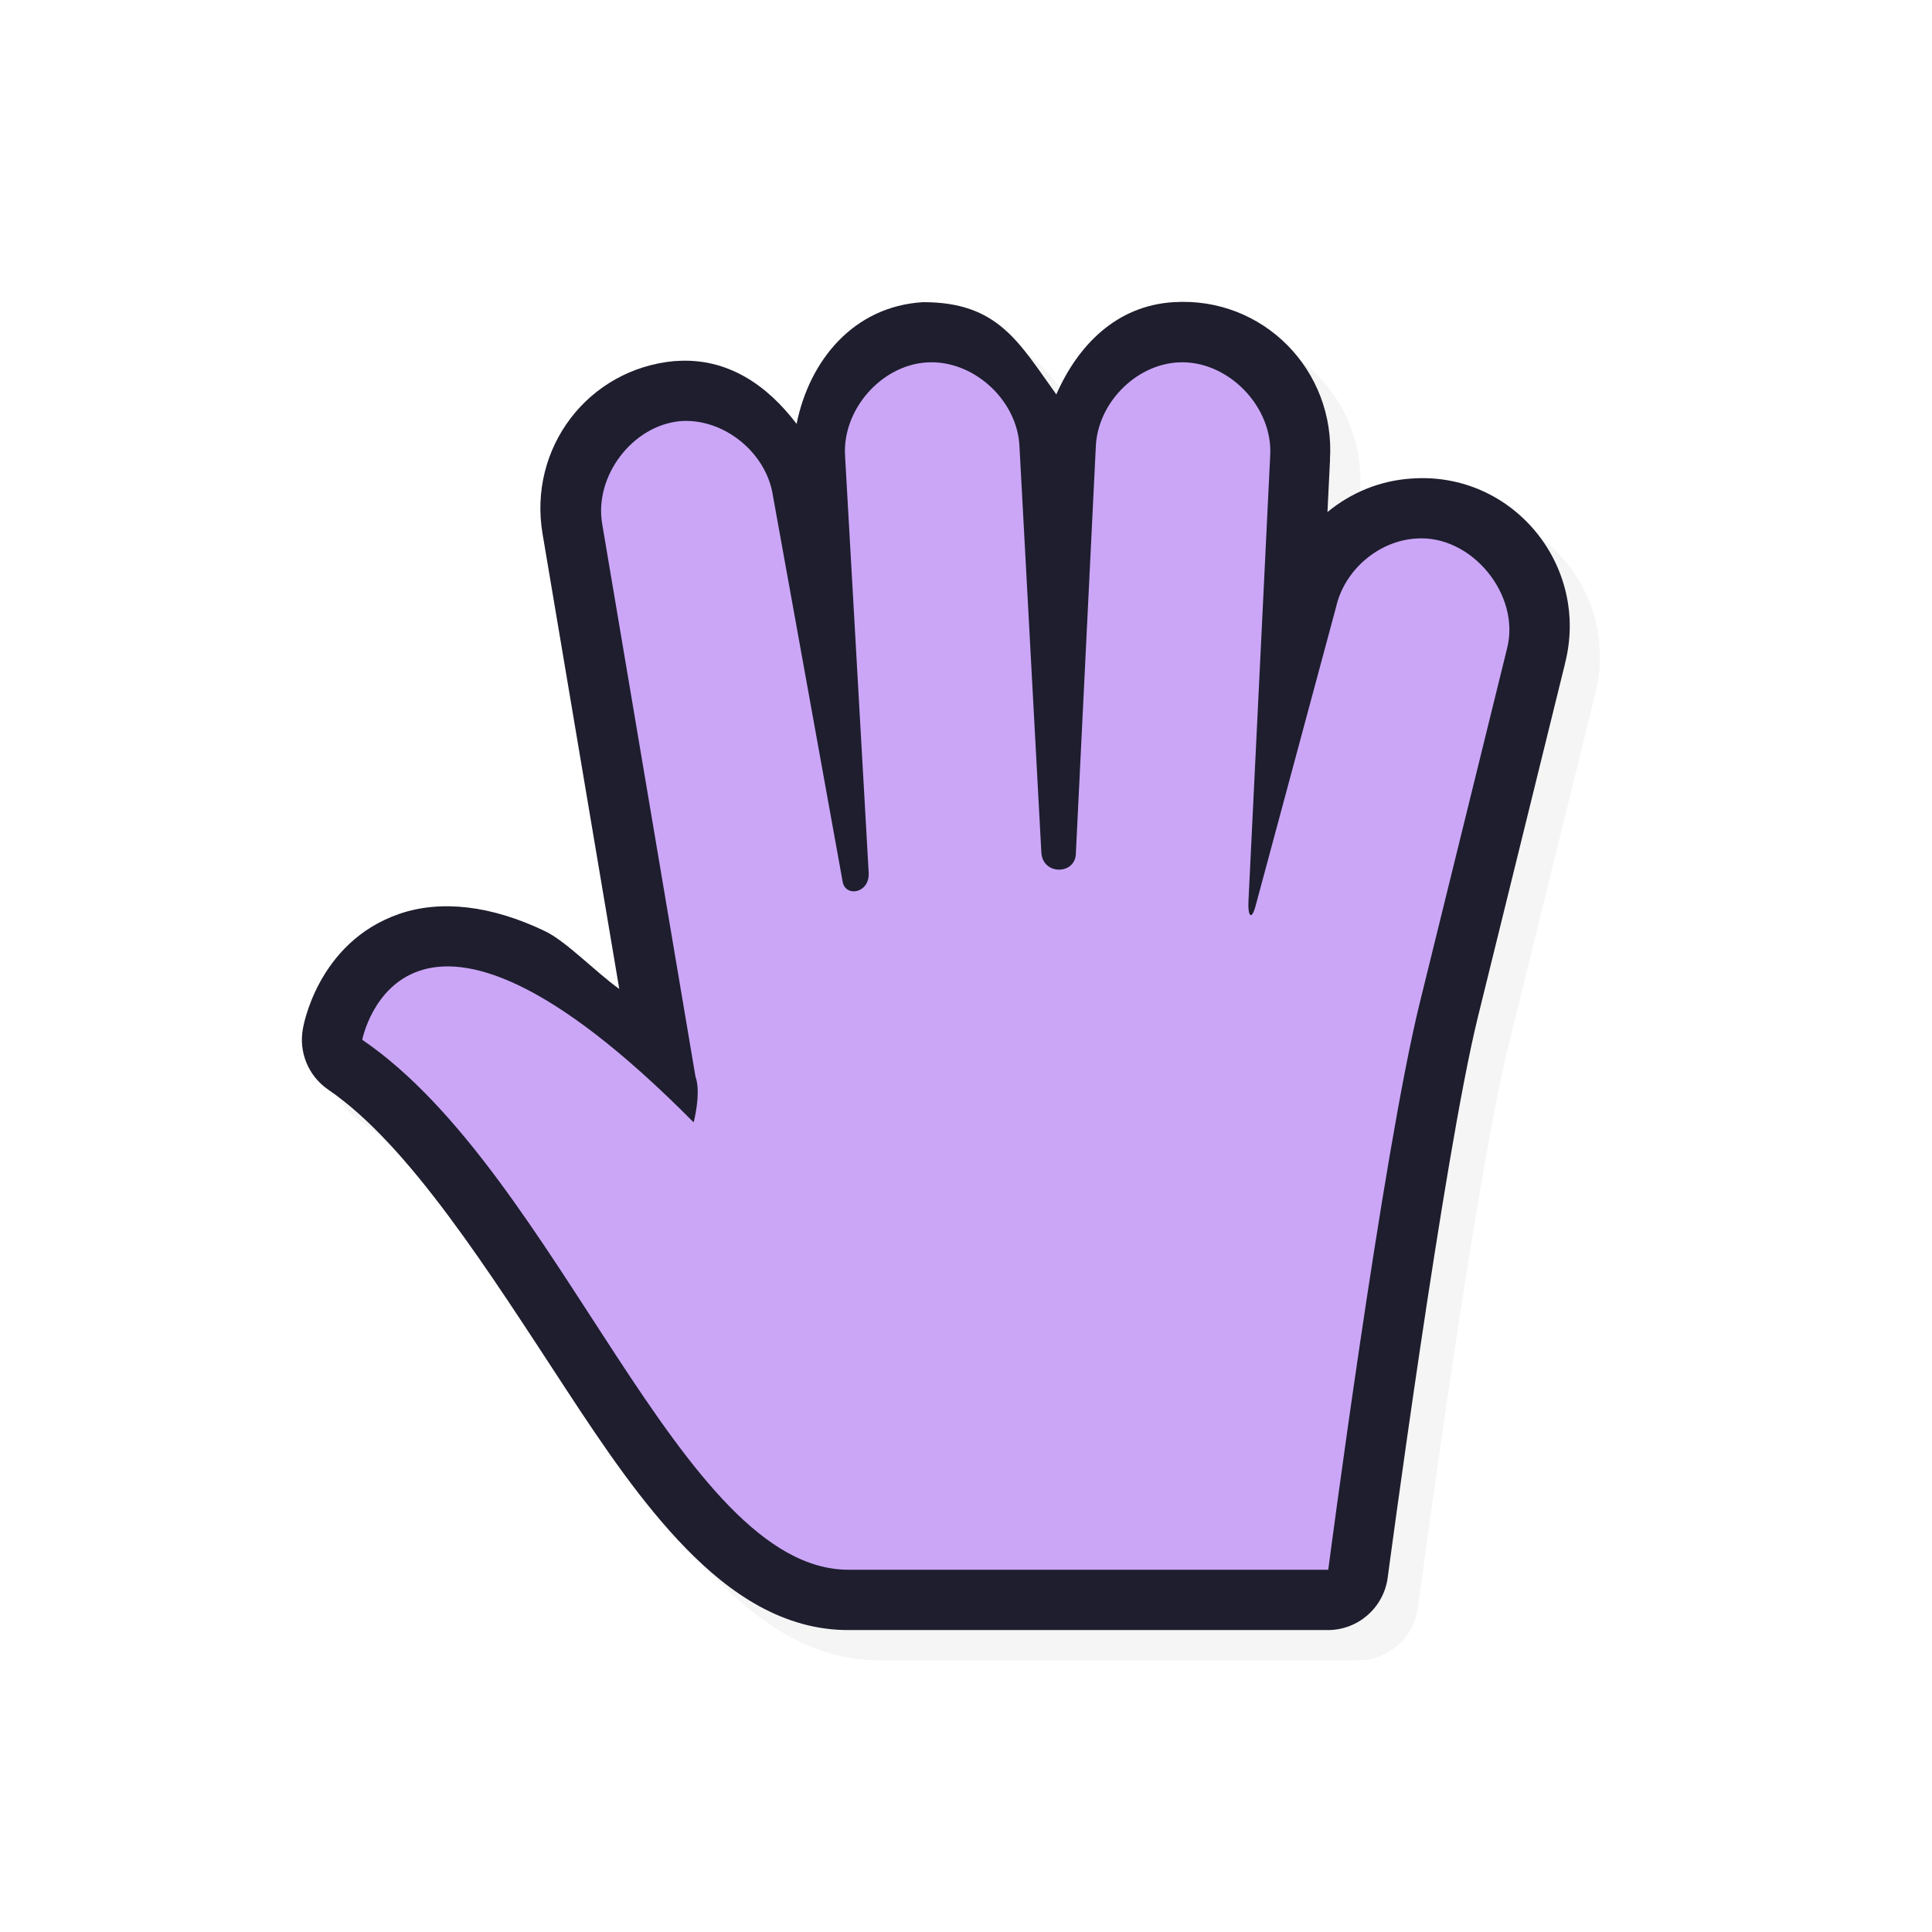 <?xml version="1.0" encoding="UTF-8" standalone="no"?>
<svg
   id="svg6031"
   width="32"
   height="32"
   version="1.1"
   sodipodi:docname="openhand.svg"
   inkscape:version="1.1.2 (0a00cf5339, 2022-02-04)"
   xmlns:inkscape="http://www.inkscape.org/namespaces/inkscape"
   xmlns:sodipodi="http://sodipodi.sourceforge.net/DTD/sodipodi-0.dtd"
   xmlns="http://www.w3.org/2000/svg"
   xmlns:svg="http://www.w3.org/2000/svg">
  <sodipodi:namedview
     id="namedview23845"
     pagecolor="#ffffff"
     bordercolor="#666666"
     borderopacity="1.0"
     inkscape:pageshadow="2"
     inkscape:pageopacity="0.0"
     inkscape:pagecheckerboard="0"
     showgrid="false"
     inkscape:zoom="25.96875"
     inkscape:cx="16.019254"
     inkscape:cy="16.019254"
     inkscape:window-width="1896"
     inkscape:window-height="1020"
     inkscape:window-x="9"
     inkscape:window-y="45"
     inkscape:window-maximized="1"
     inkscape:current-layer="svg6031" />
  <defs
     id="defs6033">
    <filter
       id="filter852"
       style="color-interpolation-filters:sRGB"
       width="1.098"
       height="1.094"
       x="-.05"
       y="-.05">
      <feGaussianBlur
         id="feGaussianBlur854"
         stdDeviation=".43" />
    </filter>
    <filter
       id="filter901"
       style="color-interpolation-filters:sRGB"
       width="1.098"
       height="1.094"
       x="-.05"
       y="-.05">
      <feGaussianBlur
         id="feGaussianBlur903"
         stdDeviation=".43" />
    </filter>
    <filter
       id="filter854"
       style="color-interpolation-filters:sRGB"
       width="1.123"
       height="1.117"
       x="-.06"
       y="-.06">
      <feGaussianBlur
         id="feGaussianBlur856"
         stdDeviation=".538" />
    </filter>
    <filter
       id="filter829"
       style="color-interpolation-filters:sRGB"
       width="1.147"
       height="1.141"
       x="-0.074"
       y="-0.07">
      <feGaussianBlur
         id="feGaussianBlur831"
         stdDeviation=".645" />
    </filter>
  </defs>
  <path
     id="path836"
     style="color:#000000;font-style:normal;font-variant:normal;font-weight:normal;font-stretch:normal;font-size:medium;line-height:normal;font-family:sans-serif;font-variant-ligatures:normal;font-variant-position:normal;font-variant-caps:normal;font-variant-numeric:normal;font-variant-alternates:normal;font-feature-settings:normal;text-indent:0;text-align:start;text-decoration:none;text-decoration-line:none;text-decoration-style:solid;text-decoration-color:#000000;letter-spacing:normal;word-spacing:normal;text-transform:none;writing-mode:lr-tb;direction:ltr;text-orientation:mixed;dominant-baseline:auto;baseline-shift:baseline;text-anchor:start;white-space:normal;shape-padding:0;clip-rule:nonzero;display:inline;overflow:visible;visibility:visible;opacity:0.2;isolation:auto;mix-blend-mode:normal;color-interpolation:sRGB;color-interpolation-filters:linearRGB;solid-color:#000000;solid-opacity:1;vector-effect:none;fill:#000000;fill-opacity:1;fill-rule:nonzero;stroke:none;stroke-width:1.999;stroke-linecap:round;stroke-linejoin:round;stroke-miterlimit:4;stroke-dasharray:none;stroke-dashoffset:0;stroke-opacity:1;color-rendering:auto;image-rendering:auto;shape-rendering:auto;text-rendering:auto;enable-background:accumulate;filter:url(#filter829)"
     d="m 15.785,5.505 h -0.002 c -1.14,0.071 -1.874,0.955 -2.089,2.015 -0.482,-0.636 -1.142,-1.104 -2.001,-1.041 -0.006,-5.15e-5 -0.012,-5.15e-5 -0.018,0 C 10.236,6.611 9.245,7.924 9.487,9.345 L 10.758,16.88 C 10.368,16.602 9.88,16.092 9.532,15.925 8.635,15.493 7.796,15.402 7.113,15.637 5.747,16.109 5.518,17.534 5.518,17.534 c -0.075,0.392 0.09,0.791 0.42,1.016 1.336,0.911 2.659,3.009 3.932,4.953 0.636,0.972 1.268,1.903 1.993,2.646 0.725,0.743 1.614,1.359 2.706,1.351 h 7.924 c 0.502,2.23e-4 0.927,-0.373 0.992,-0.871 0,0 0.926,-6.976 1.493,-9.281 l 1.443,-5.853 v -0.004 C 26.837,9.87 25.556,8.309 23.883,8.427 23.351,8.46 22.872,8.665 22.487,8.982 l 0.043,-0.879 -0.002,0.016 c 0.095,-1.483 -1.105,-2.709 -2.593,-2.613 h -0.002 C 18.989,5.565 18.354,6.22 17.997,7.033 17.376,6.172 17.033,5.501 15.785,5.505 Z" />
  <path
     id="path833"
     style="color:#000000;font-style:normal;font-variant:normal;font-weight:normal;font-stretch:normal;font-size:medium;line-height:normal;font-family:sans-serif;font-variant-ligatures:normal;font-variant-position:normal;font-variant-caps:normal;font-variant-numeric:normal;font-variant-alternates:normal;font-feature-settings:normal;text-indent:0;text-align:start;text-decoration:none;text-decoration-line:none;text-decoration-style:solid;text-decoration-color:#000000;letter-spacing:normal;word-spacing:normal;text-transform:none;writing-mode:lr-tb;direction:ltr;text-orientation:mixed;dominant-baseline:auto;baseline-shift:baseline;text-anchor:start;white-space:normal;shape-padding:0;clip-rule:nonzero;display:inline;overflow:visible;visibility:visible;opacity:1;isolation:auto;mix-blend-mode:normal;color-interpolation:sRGB;color-interpolation-filters:linearRGB;solid-color:#000000;solid-opacity:1;vector-effect:none;fill:#1E1E2E;fill-opacity:1;fill-rule:nonzero;stroke:none;stroke-width:1.999;stroke-linecap:round;stroke-linejoin:round;stroke-miterlimit:4;stroke-dasharray:none;stroke-dashoffset:0;stroke-opacity:1;color-rendering:auto;image-rendering:auto;shape-rendering:auto;text-rendering:auto;enable-background:accumulate"
     d="m 15.285,5.005 h -0.002 C 14.143,5.076 13.408,5.961 13.194,7.021 12.712,6.385 12.052,5.917 11.193,5.98 c -0.006,-5.15e-5 -0.012,-5.15e-5 -0.018,0 C 9.736,6.111 8.744,7.424 8.987,8.845 L 10.257,16.38 C 9.868,16.103 9.379,15.592 9.031,15.425 8.134,14.993 7.296,14.902 6.613,15.137 c -1.366,0.472 -1.595,1.896 -1.595,1.896 -0.075,0.392 0.09,0.791 0.42,1.016 1.336,0.911 2.659,3.009 3.932,4.953 0.636,0.972 1.268,1.903 1.993,2.646 0.725,0.743 1.614,1.359 2.706,1.351 h 7.924 c 0.502,2.23e-4 0.927,-0.373 0.992,-0.871 0,0 0.926,-6.976 1.493,-9.281 l 1.443,-5.853 v -0.004 c 0.416,-1.621 -0.865,-3.183 -2.538,-3.064 -0.532,0.033 -1.011,0.238 -1.396,0.555 l 0.043,-0.879 -0.002,0.016 c 0.095,-1.483 -1.105,-2.709 -2.593,-2.613 h -0.002 C 18.489,5.065 17.853,5.72 17.496,6.533 16.876,5.673 16.533,5.001 15.285,5.005 Z" />
  <path
     id="path4236-1-58-5-6"
     style="display:inline;fill:#CBA6F7;fill-opacity:1;stroke:none;stroke-width:0.968"
     d="m 15.351,6.003 c -0.757,0.046 -1.403,0.786 -1.354,1.55 l 0.391,6.899 c 0.02,0.345 -0.384,0.415 -0.431,0.152 L 12.804,8.221 C 12.7,7.499 11.989,6.922 11.269,6.975 10.476,7.047 9.839,7.885 9.974,8.677 l 1.545,9.153 c 0.099,0.272 -0.03,0.76 -0.03,0.76 C 6.674,13.727 6,17.222 6,17.222 c 3.272,2.231 5.257,8.796 8.066,8.778 L 22,26 c 0,0 0.9,-6.892 1.516,-9.391 l 1.445,-5.866 C 25.192,9.849 24.368,8.852 23.456,8.92 22.838,8.956 22.272,9.437 22.132,10.045 l -1.334,4.954 c -0.072,0.268 -0.131,0.161 -0.12,-0.061 L 21.038,7.553 c 0.053,-0.825 -0.717,-1.603 -1.534,-1.55 -0.706,0.044 -1.326,0.684 -1.354,1.398 l -0.331,6.747 c -0.017,0.343 -0.551,0.35 -0.571,-0.03 L 16.886,7.401 C 16.856,6.626 16.117,5.954 15.351,6.003 Z" />
</svg>
